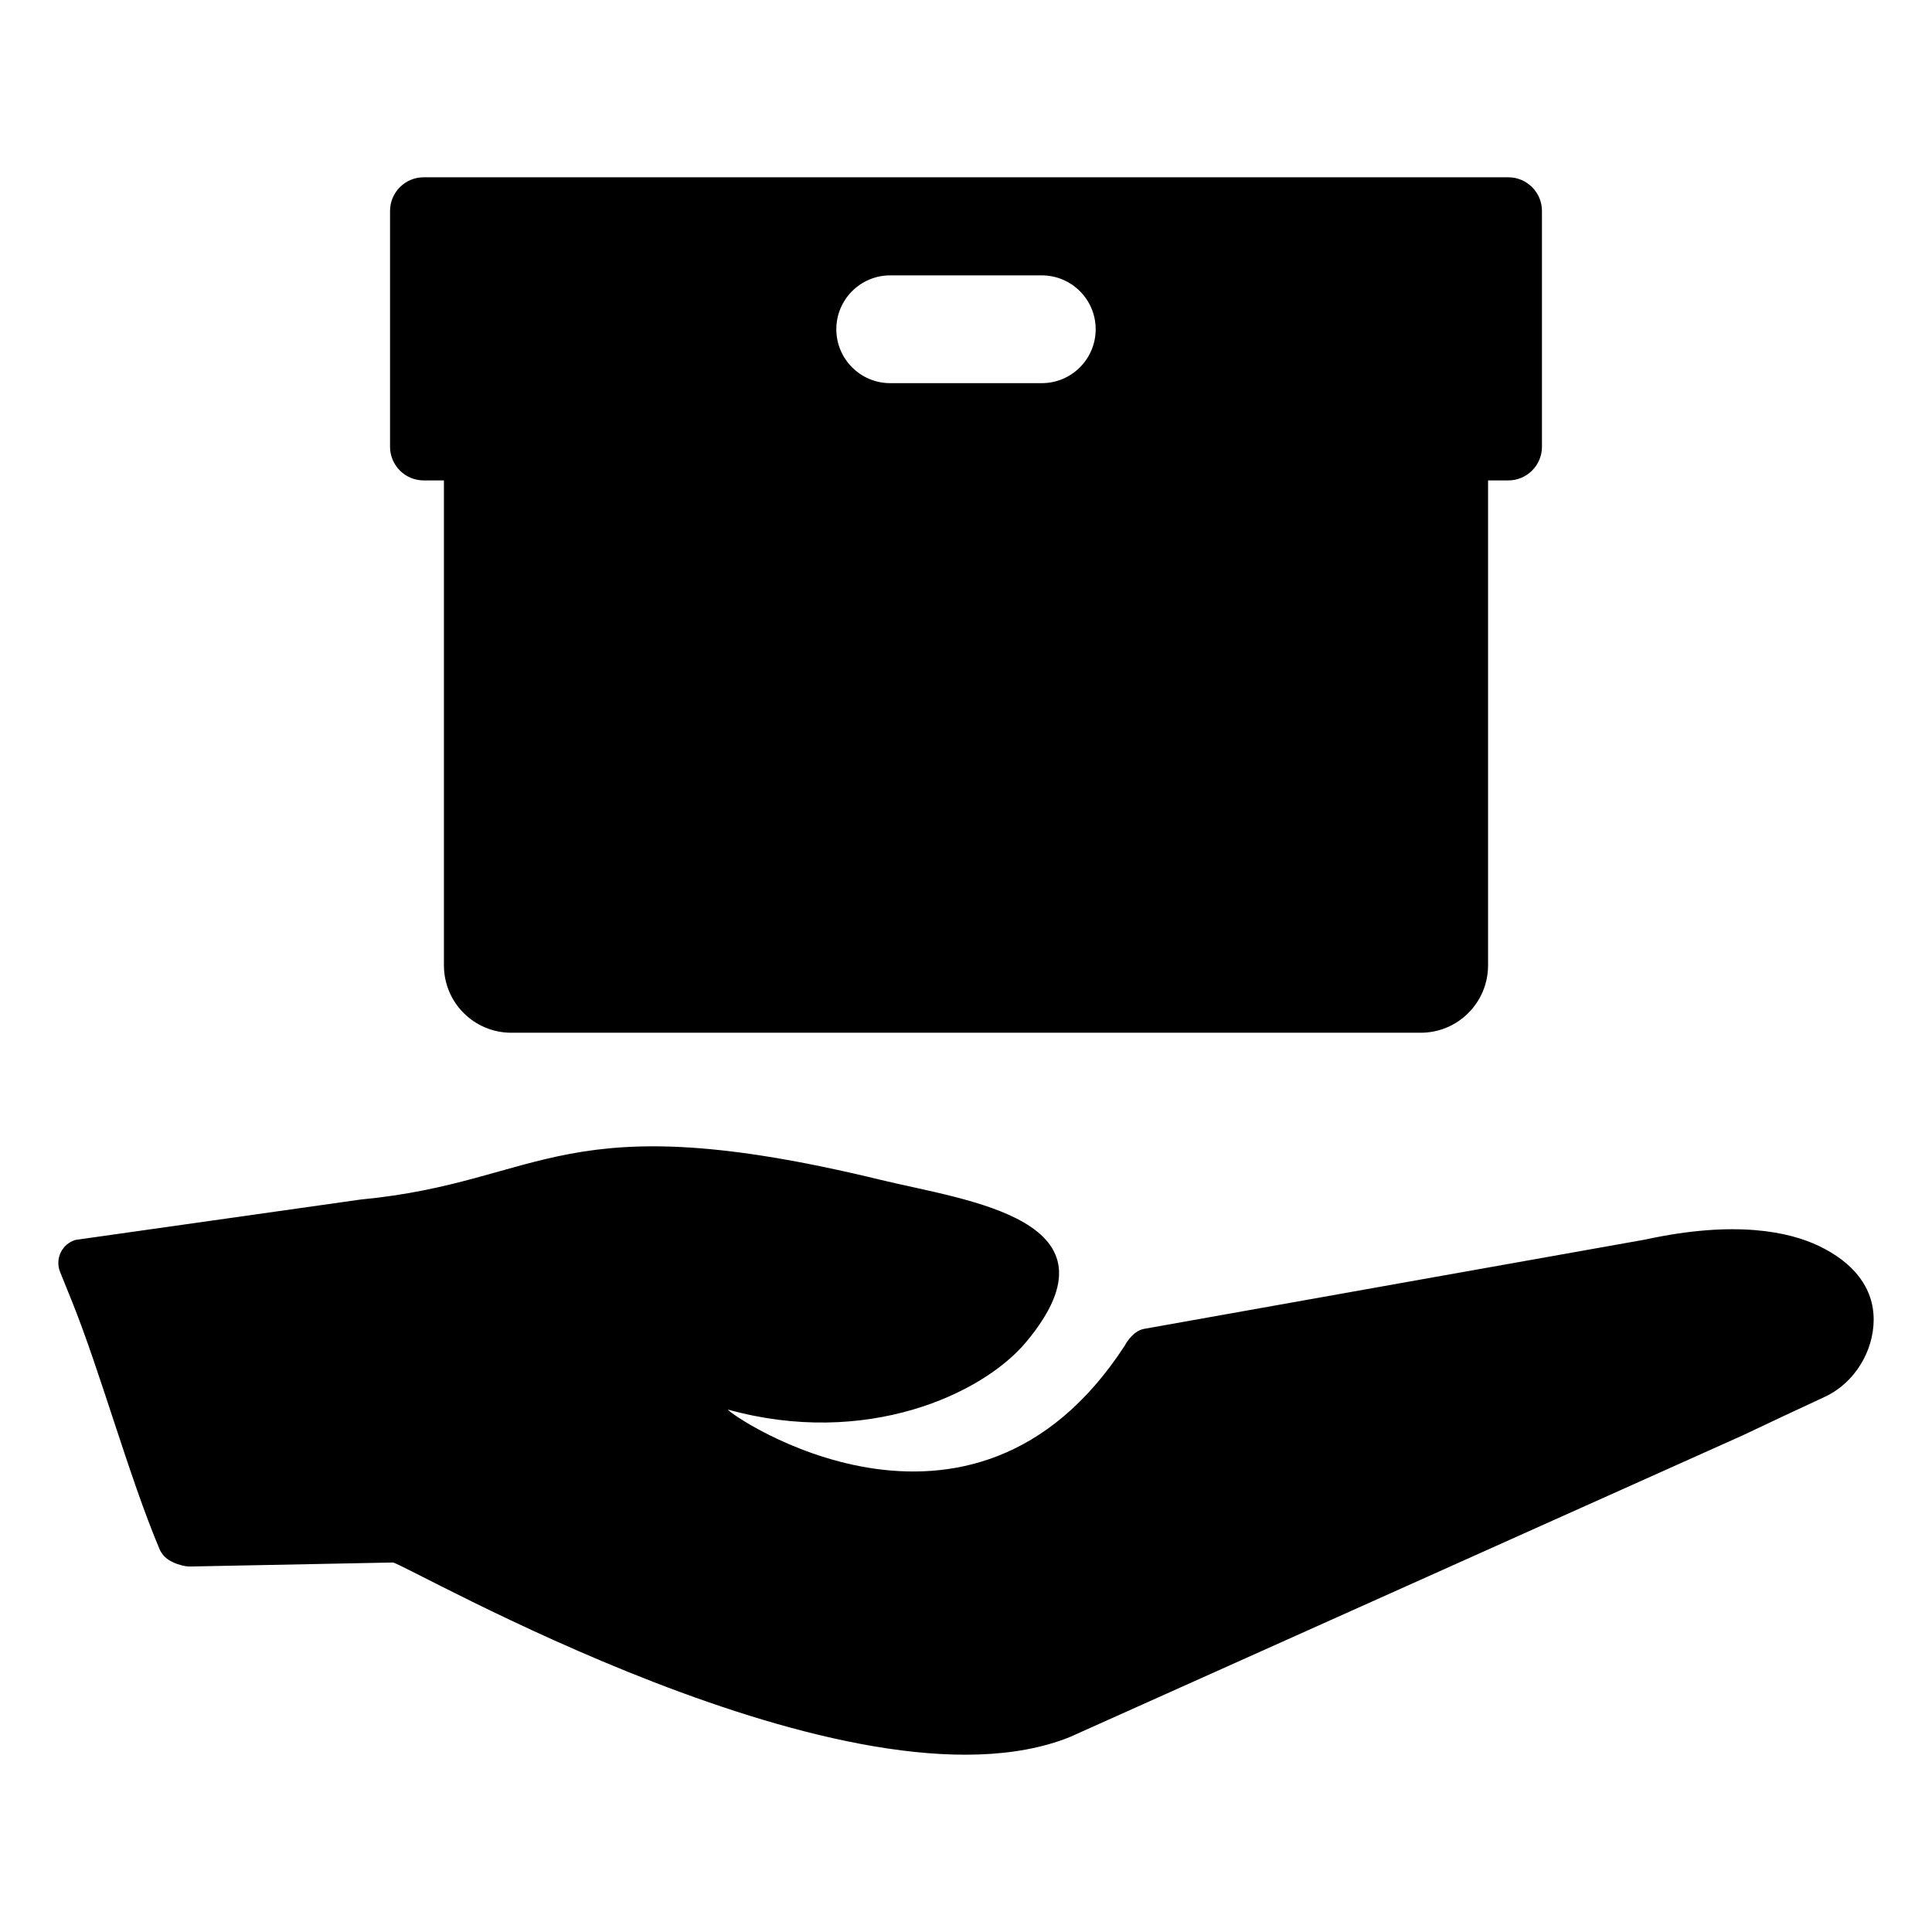 <?xml version="1.0" encoding="iso-8859-1"?>
<!-- Generator: Adobe Illustrator 16.0.0, SVG Export Plug-In . SVG Version: 6.00 Build 0)  -->
<!DOCTYPE svg PUBLIC "-//W3C//DTD SVG 1.1//EN" "http://www.w3.org/Graphics/SVG/1.1/DTD/svg11.dtd">
<svg version="1.1" id="Layer_1" xmlns="http://www.w3.org/2000/svg" xmlns:xlink="http://www.w3.org/1999/xlink" x="0px" y="0px"
	 width="512px" height="512px" viewBox="0 0 512 512" style="enable-background:new 0 0 512 512;" xml:space="preserve">
<g>
	<path d="M481.934,330.151c-7.675-3.648-21.885-6.893-46.002-1.642c-1.667,0.306-112.114,19.947-132.734,23.653
		c-3.177,0.57-5.119,4.429-5.119,4.429c-40.774,62.781-105.437,17.883-105.142,16.967c36.45,10.106,67.418-3.995,79.028-17.937
		c27.118-32.562-15.759-37.399-38.477-42.924c-85.094-20.694-88.682,0.513-137.964,5.199l-75.542,10.697
		c-1.712,0.519-3.128,1.734-3.899,3.349c-0.772,1.614-0.83,3.479-0.16,5.138l3.051,7.545c7.604,18.808,15.251,46.833,23.292,65.874
		c0.517,1.228,1.407,2.262,2.544,2.957c0.252,0.155,0.589,0.345,1.011,0.545c1.508,0.717,3.208,1.144,4.595,1.141l53.686-1.061
		c2.814-0.017,122.088,69.214,179.354,46.278l178.373-79.97c7.098-3.359,14.436-6.832,21.741-10.207
		c7.973-3.682,12.927-12.146,12.972-20.372C496.589,341.211,491.145,334.528,481.934,330.151z"/>
	<path d="M112.291,127.316h5.355v128.519c0,9.859,7.993,17.852,17.853,17.852H376.5c9.859,0,17.852-7.993,17.852-17.852V127.316
		h5.356c4.931,0,8.927-3.997,8.927-8.926V55.908c0-4.93-3.996-8.926-8.927-8.926H112.291c-4.93,0-8.926,3.996-8.926,8.926v62.482
		C103.365,123.319,107.361,127.316,112.291,127.316z M235.916,72.978h40.167c7.888,0,14.282,6.395,14.282,14.282
		c0,7.888-6.395,14.281-14.282,14.281h-40.167c-7.887,0-14.281-6.394-14.281-14.281C221.635,79.373,228.029,72.978,235.916,72.978z"
		/>
</g>
</svg>

